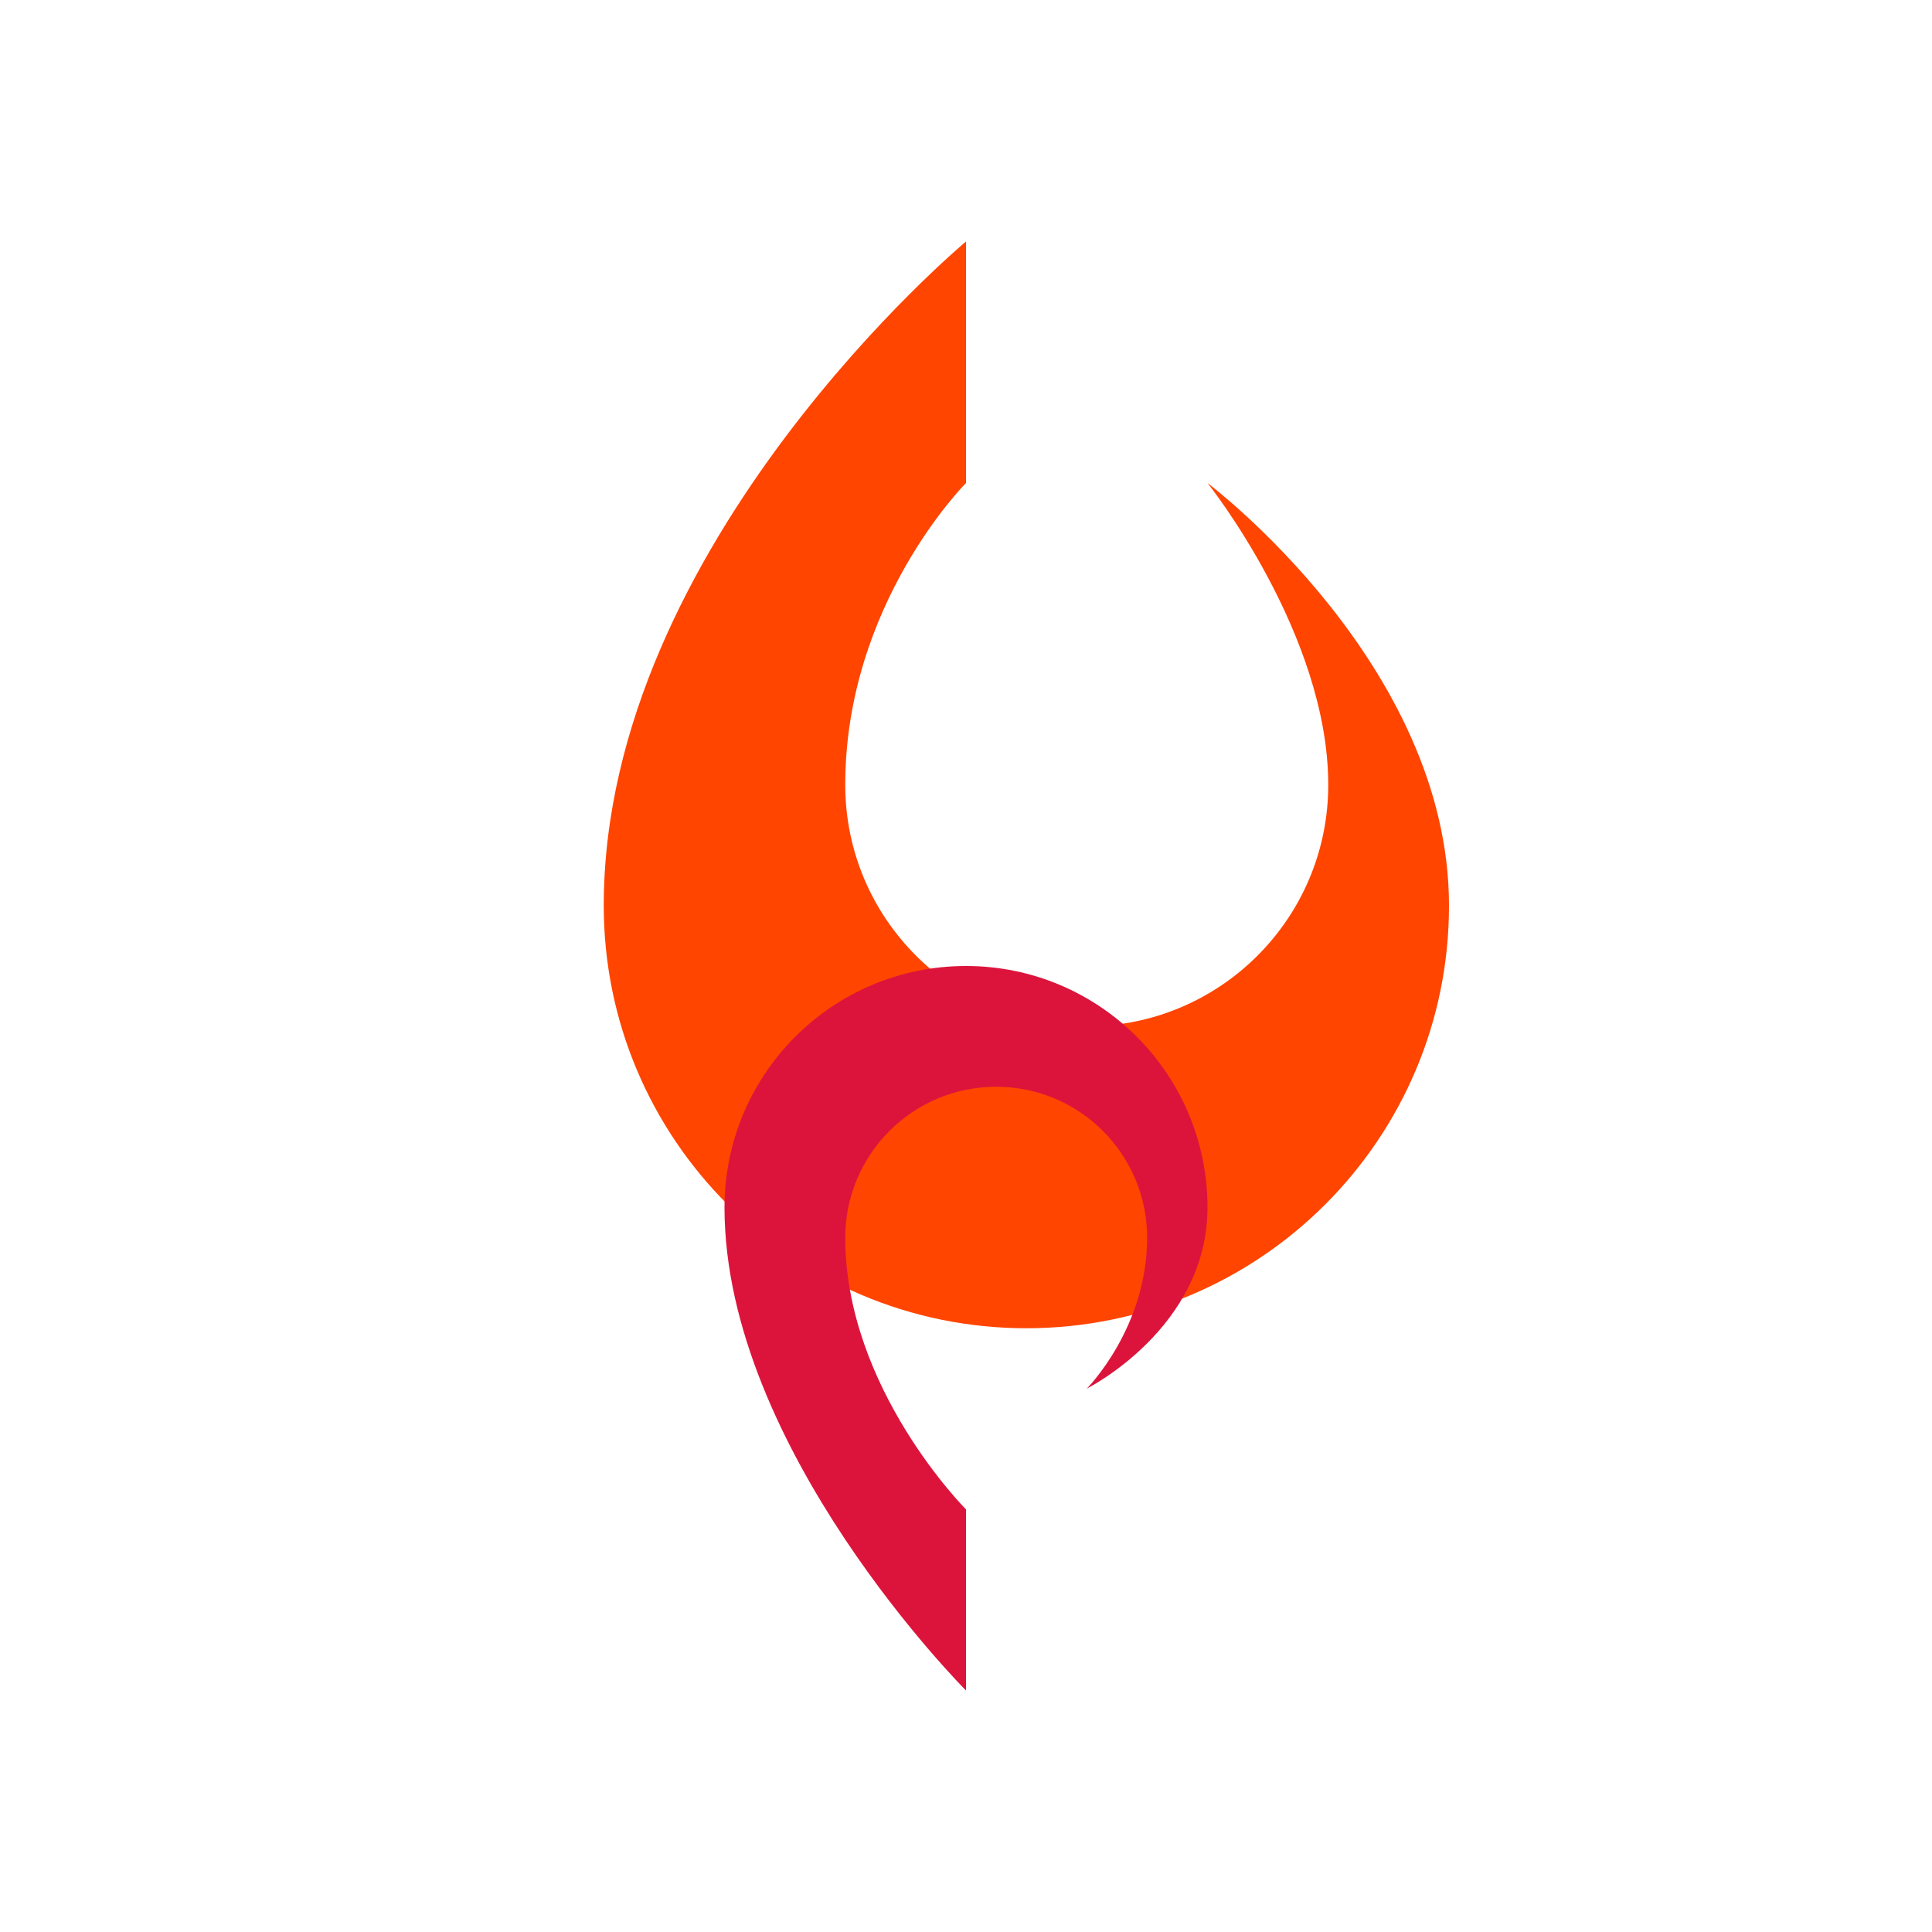 <svg width="32" height="32" viewBox="0 0 32 32" fill="none" xmlns="http://www.w3.org/2000/svg">
  <!-- Fire/Flame icon for Fireteam -->
  <path d="M16 4C16 4 10 9 10 15C10 18.866 13.134 22 17 22C20.866 22 24 18.866 24 15C24 11 20 8 20 8C20 8 22 10.5 22 13C22 15.209 20.209 17 18 17C15.791 17 14 15.209 14 13C14 10 16 8 16 8V4Z" fill="#FF4500"/>
  <path d="M16 28C16 28 12 24 12 20C12 17.791 13.791 16 16 16C18.209 16 20 17.791 20 20C20 22 18 23 18 23C18 23 19 22 19 20.5C19 19.119 17.881 18 16.5 18C15.119 18 14 19.119 14 20.5C14 23 16 25 16 25V28Z" fill="#DC143C"/>
</svg>
